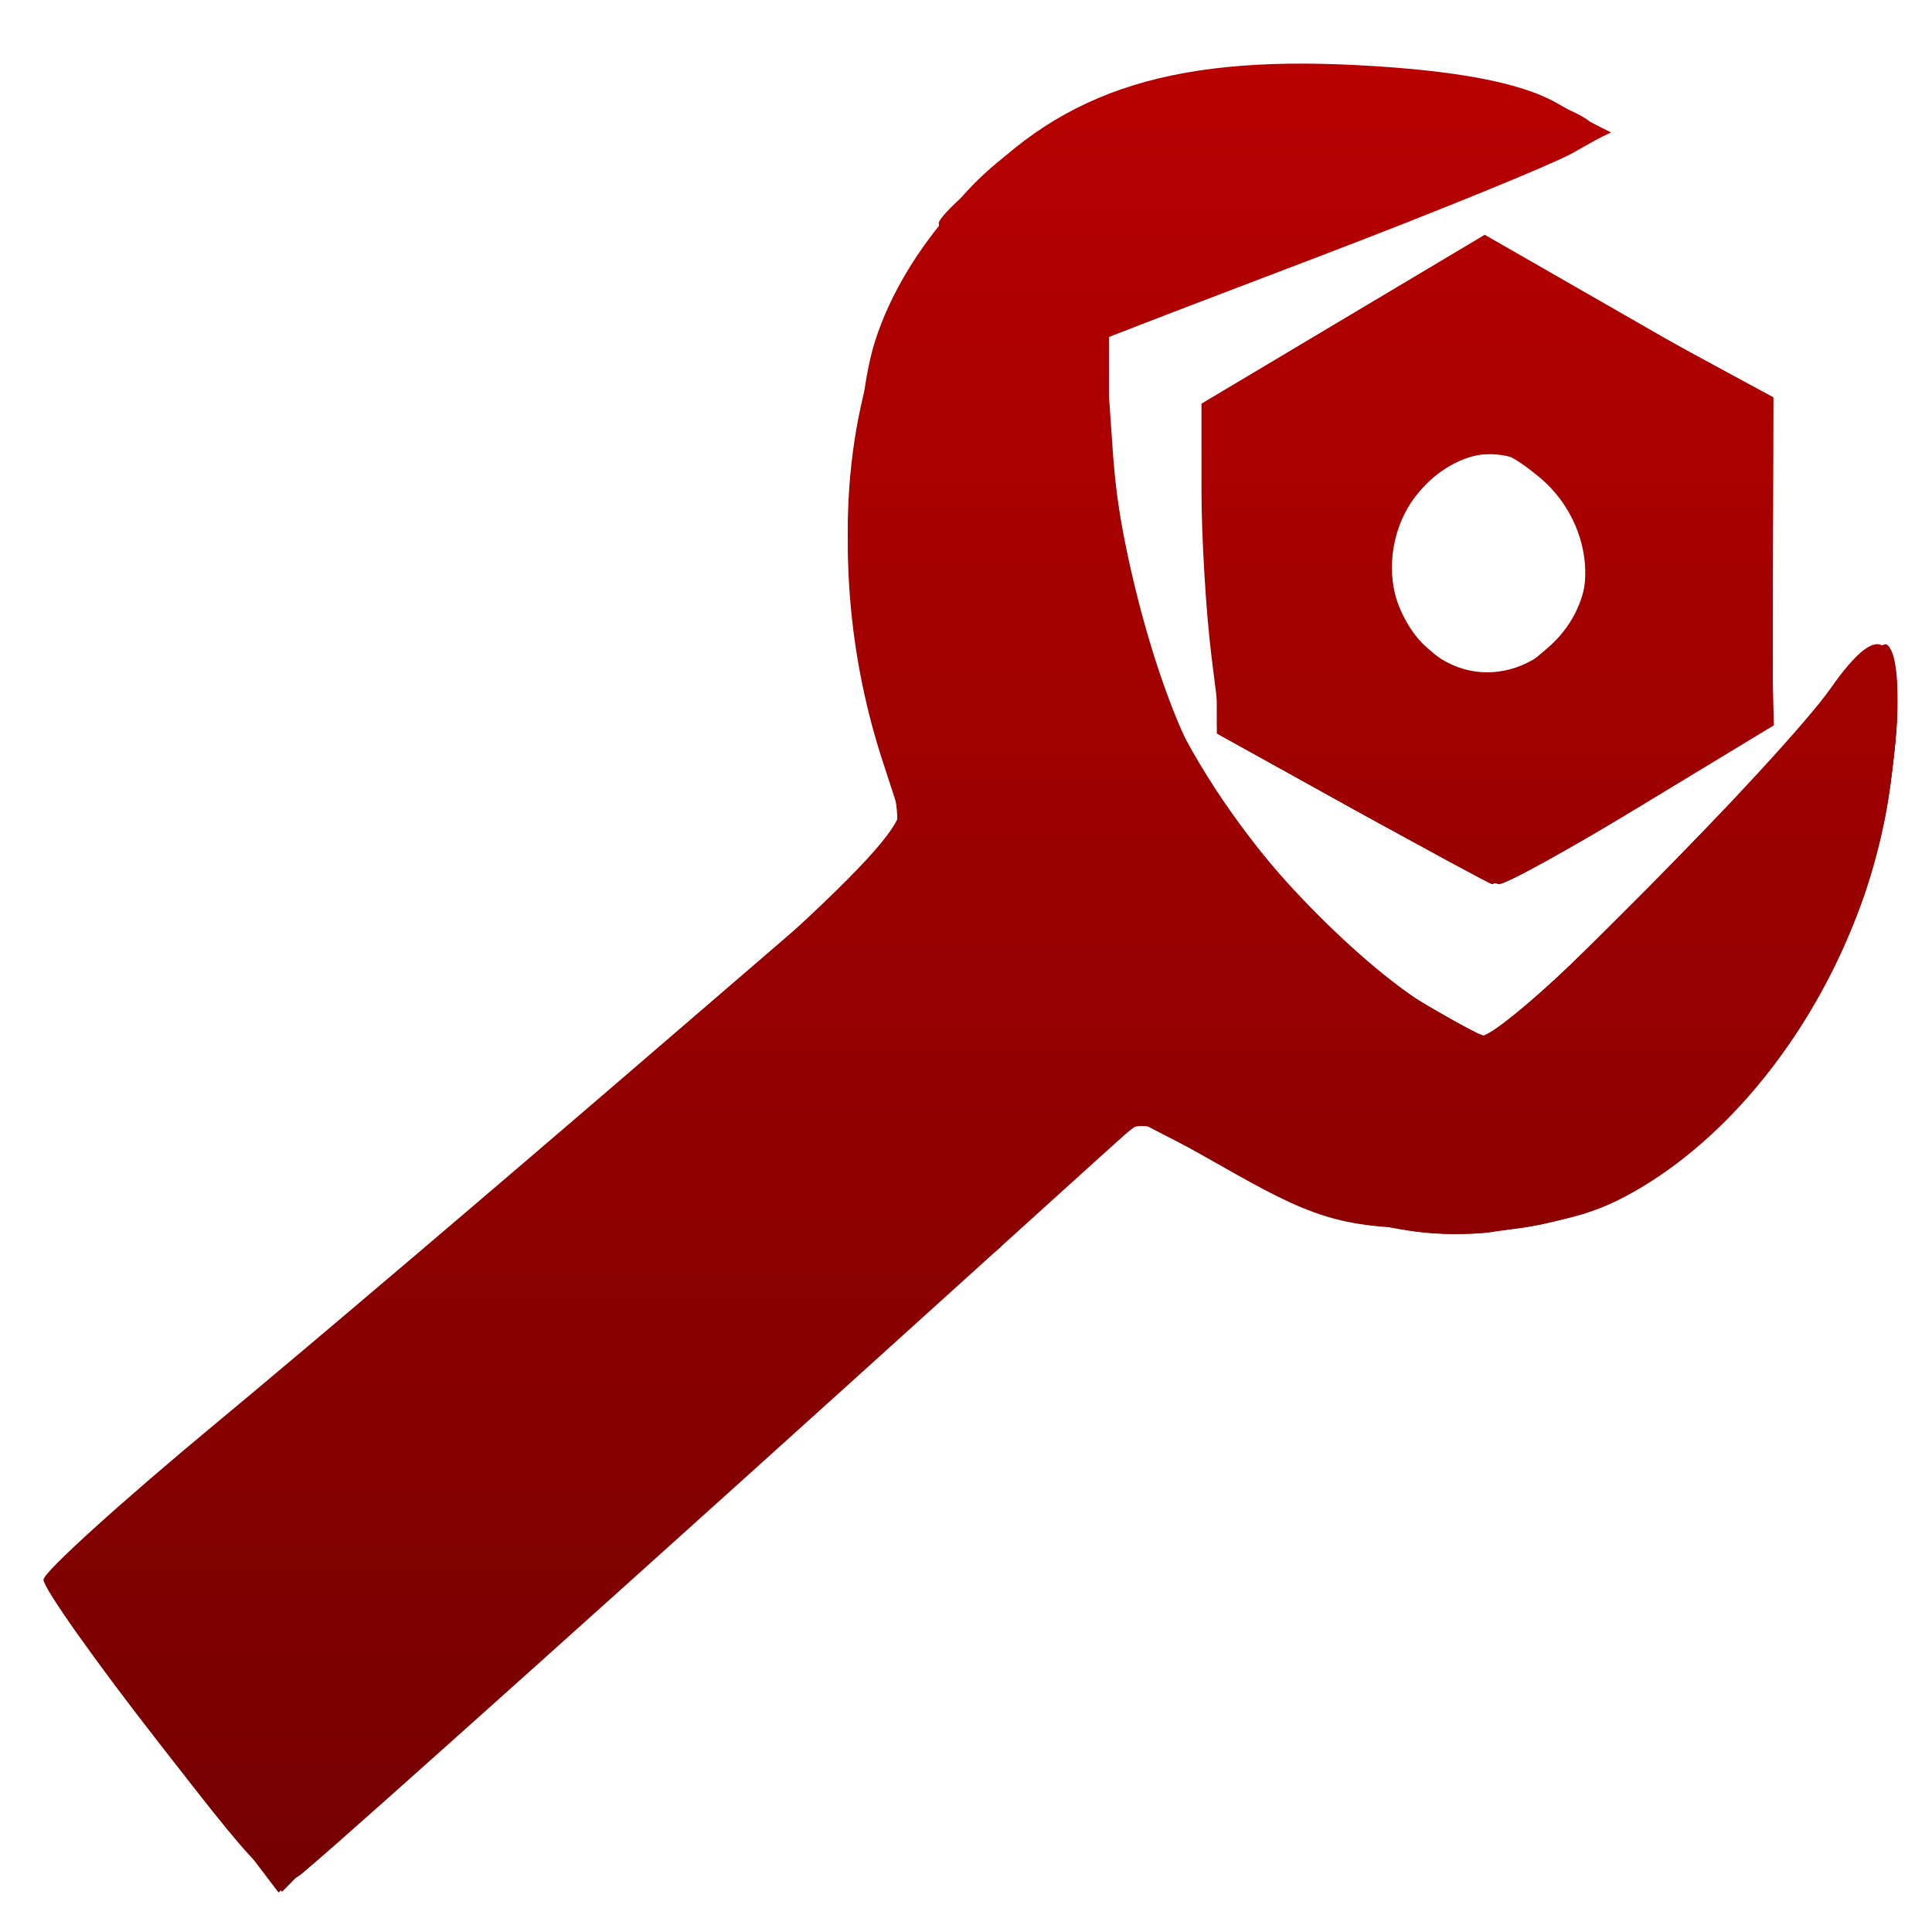 <svg xmlns="http://www.w3.org/2000/svg" xmlns:xlink="http://www.w3.org/1999/xlink" width="64" height="64" viewBox="0 0 64 64" version="1.1"><defs><linearGradient id="linear0" gradientUnits="userSpaceOnUse" x1="0" y1="0" x2="0" y2="1" gradientTransform="matrix(68.133,0,0,74.45,-1.986,-5.056)"><stop offset="0" style="stop-color:#bf0000;stop-opacity:1;"/><stop offset="1" style="stop-color:#6e0000;stop-opacity:1;"/></linearGradient><linearGradient id="linear1" gradientUnits="userSpaceOnUse" x1="0" y1="0" x2="0" y2="1" gradientTransform="matrix(68.133,0,0,74.45,-1.986,-5.056)"><stop offset="0" style="stop-color:#bf0000;stop-opacity:1;"/><stop offset="1" style="stop-color:#6e0000;stop-opacity:1;"/></linearGradient><linearGradient id="linear2" gradientUnits="userSpaceOnUse" x1="0" y1="0" x2="0" y2="1" gradientTransform="matrix(68.133,0,0,74.45,-1.986,-5.056)"><stop offset="0" style="stop-color:#bf0000;stop-opacity:1;"/><stop offset="1" style="stop-color:#6e0000;stop-opacity:1;"/></linearGradient><linearGradient id="linear3" gradientUnits="userSpaceOnUse" x1="0" y1="0" x2="0" y2="1" gradientTransform="matrix(68.133,0,0,74.45,-1.986,-5.056)"><stop offset="0" style="stop-color:#bf0000;stop-opacity:1;"/><stop offset="1" style="stop-color:#6e0000;stop-opacity:1;"/></linearGradient><linearGradient id="linear4" gradientUnits="userSpaceOnUse" x1="0" y1="0" x2="0" y2="1" gradientTransform="matrix(68.133,0,0,74.45,-1.986,-5.056)"><stop offset="0" style="stop-color:#bf0000;stop-opacity:1;"/><stop offset="1" style="stop-color:#6e0000;stop-opacity:1;"/></linearGradient><linearGradient id="linear5" gradientUnits="userSpaceOnUse" x1="0" y1="0" x2="0" y2="1" gradientTransform="matrix(68.133,0,0,74.45,-1.986,-5.056)"><stop offset="0" style="stop-color:#bf0000;stop-opacity:1;"/><stop offset="1" style="stop-color:#6e0000;stop-opacity:1;"/></linearGradient><linearGradient id="linear6" gradientUnits="userSpaceOnUse" x1="0" y1="0" x2="0" y2="1" gradientTransform="matrix(68.133,0,0,74.45,-1.986,-5.056)"><stop offset="0" style="stop-color:#bf0000;stop-opacity:1;"/><stop offset="1" style="stop-color:#6e0000;stop-opacity:1;"/></linearGradient></defs><g id="surface1"><path style=" stroke:none;fill-rule:nonzero;fill:url(#linear0);" d="M 5.297 57.777 C 3.16 55.039 1.426 52.59 1.441 52.328 C 1.449 52.074 4.031 49.738 7.168 47.137 C 10.305 44.535 16.723 39.074 21.441 35.008 L 30.023 27.621 L 29.254 25.262 C 27.023 18.484 28.051 10.934 31.777 6.688 C 34.918 3.094 38.598 1.832 44.918 2.156 C 48.207 2.324 50.352 2.73 51.543 3.398 L 53.297 4.391 L 52.059 5.09 C 51.363 5.465 47.641 6.992 43.766 8.469 L 36.73 11.152 L 36.73 13.301 C 36.73 16.984 38.266 22.992 39.879 25.645 C 41.672 28.598 45.465 32.406 47.844 33.648 L 49.48 34.512 L 54.406 29.594 C 57.117 26.887 59.914 23.844 60.629 22.82 C 62.398 20.293 63.02 20.973 62.715 25.086 C 62.273 31.02 58.566 37.109 53.859 39.625 C 52.391 40.414 50.77 40.719 47.996 40.707 C 44.672 40.707 43.723 40.457 40.965 38.91 L 37.781 37.113 L 31.473 42.82 C 22.051 51.348 11.676 60.652 10.352 61.766 C 9.18 62.754 9.168 62.746 5.297 57.777 Z M 44.863 26.816 L 40.461 24.367 L 40.133 21.75 C 39.953 20.316 39.801 17.836 39.801 16.25 L 39.801 13.371 L 49.184 7.777 L 58.484 13.113 L 58.621 18.574 L 58.762 24.027 L 54.402 26.668 C 52 28.129 49.867 29.301 49.652 29.285 C 49.445 29.27 47.289 28.16 44.863 26.816 Z M 51.836 20.957 C 53.02 19.527 52.609 17.113 50.949 15.77 C 49.777 14.82 49.348 14.746 48.254 15.285 C 46.441 16.188 45.609 18.324 46.367 20.141 C 47.398 22.602 50.129 23.008 51.836 20.957 Z M 51.836 20.957 "/><path style=" stroke:none;fill-rule:nonzero;fill:url(#linear1);" d="M 5.316 57.695 C 3.168 54.895 1.527 52.391 1.68 52.137 C 1.824 51.871 8.035 46.488 15.473 40.168 C 22.914 33.836 29.234 28.363 29.512 27.988 C 29.859 27.535 29.785 26.535 29.262 24.883 C 26.328 15.633 29.004 6.988 35.84 3.629 C 39.406 1.871 48.086 1.723 51.316 3.355 L 53.367 4.387 L 51.828 5.121 C 50.984 5.527 47.215 7.07 43.445 8.535 L 36.602 11.215 L 36.875 15.113 C 37.027 17.258 37.652 20.457 38.266 22.234 C 39.59 26.078 43.812 31.309 47.145 33.234 L 49.41 34.543 L 53.34 30.715 C 55.504 28.613 58.379 25.562 59.734 23.957 C 61.09 22.34 62.348 21.176 62.52 21.363 C 63.203 22.105 62.777 26.652 61.742 29.688 C 60.465 33.367 56.969 37.746 53.887 39.512 C 50.551 41.422 45.559 41.195 41.191 38.945 L 37.727 37.16 L 27.375 46.414 C 21.68 51.504 15.641 56.926 13.953 58.469 C 12.27 60 10.504 61.605 10.051 62.023 C 9.309 62.691 8.766 62.188 5.316 57.695 Z M 44.855 26.816 L 40.441 24.363 L 40.066 19 C 39.867 16.059 39.777 13.57 39.879 13.484 C 40.578 12.82 48.574 8.148 49.012 8.148 C 49.305 8.148 51.617 9.289 54.145 10.664 L 58.742 13.172 L 58.727 18.605 L 58.711 24.027 L 54.379 26.668 C 51.996 28.129 49.867 29.301 49.652 29.285 C 49.445 29.27 47.281 28.16 44.855 26.816 Z M 51.25 21.48 C 54.492 18.703 51.16 13.184 47.719 15.633 C 45.391 17.297 45.633 20.973 48.152 22.078 C 49.73 22.77 49.75 22.758 51.25 21.48 Z M 51.25 21.48 "/><path style=" stroke:none;fill-rule:nonzero;fill:url(#linear2);" d="M 5.691 58.137 C 3.727 55.609 1.957 53.25 1.754 52.891 C 1.527 52.473 6.441 47.93 15.195 40.453 C 22.781 33.973 29.238 28.352 29.539 27.957 C 29.934 27.441 29.848 26.555 29.254 24.801 C 28.203 21.711 28.059 14.176 28.992 11.285 C 29.98 8.211 32.719 5.16 35.84 3.645 C 38.105 2.535 39.359 2.332 43.898 2.34 C 47.934 2.34 49.781 2.59 51.316 3.332 C 53.812 4.535 54.102 4.34 44.215 8.203 L 36.602 11.184 L 36.867 15.484 C 37.059 18.414 37.562 20.773 38.445 22.879 C 40.012 26.613 44.117 31.484 47.188 33.254 L 49.426 34.543 L 52.93 31.156 C 54.859 29.293 57.754 26.27 59.355 24.438 C 60.965 22.602 62.402 21.23 62.555 21.398 C 63.195 22.098 62.762 26.707 61.777 29.551 C 60.539 33.168 56.883 37.797 53.938 39.492 C 50.555 41.43 45.602 41.211 41.172 38.93 L 37.676 37.129 L 30.711 43.387 C 14.254 58.168 10.84 61.246 10.078 61.961 C 9.363 62.633 8.828 62.16 5.691 58.137 Z M 44.797 26.785 L 40.316 24.297 L 40.309 20.266 C 40.305 18.047 40.164 15.688 40 15.016 C 39.68 13.719 40.637 12.898 46.363 9.535 L 49.078 7.941 L 58.742 13.16 L 58.73 18.594 L 58.727 24.027 L 54.512 26.535 C 52.188 27.91 50.066 29.09 49.781 29.156 C 49.5 29.219 47.254 28.148 44.797 26.785 Z M 50.793 21.98 C 53.352 20.719 53.066 16.211 50.371 15.234 C 46.977 14.008 44.461 19.055 47.262 21.449 C 48.863 22.82 49.043 22.852 50.793 21.98 Z M 50.793 21.98 "/><path style=" stroke:none;fill-rule:nonzero;fill:url(#linear3);" d="M 5.957 58.391 C 4.16 56.031 2.391 53.684 2.023 53.176 C 1.445 52.359 2.312 51.453 9.449 45.402 C 26.668 30.82 30.164 27.59 29.805 26.617 C 29.617 26.113 29.109 23.762 28.668 21.398 C 27.941 17.469 27.945 16.781 28.719 13.375 C 30.328 6.297 33.844 3.258 41.633 2.234 C 44.566 1.852 51.035 2.863 52.348 3.918 C 53.086 4.504 51.996 5.086 44.906 7.863 L 36.602 11.121 L 36.867 15.484 C 37.332 22.828 40.594 28.73 46.391 32.742 C 47.66 33.609 48.969 34.328 49.285 34.328 C 49.609 34.328 52.672 31.422 56.094 27.875 C 62.801 20.922 63.281 20.77 62.652 25.777 C 61.547 34.512 54.234 41.602 47.125 40.824 C 45.664 40.672 42.965 39.762 41.117 38.805 L 37.773 37.066 L 25.352 48.191 C 18.52 54.309 12.094 60.078 11.082 61 L 9.227 62.691 Z M 44.797 26.773 L 40.316 24.297 L 40.316 13.23 L 44.723 10.613 L 49.141 7.996 L 53.645 10.395 C 56.68 12.008 58.246 13.184 58.441 13.957 C 58.594 14.594 58.727 17.117 58.727 19.57 L 58.719 24.027 L 54.148 26.668 C 51.637 28.129 49.516 29.301 49.426 29.285 C 49.34 29.27 47.254 28.145 44.797 26.773 Z M 51.957 21.109 C 53.48 18.93 51.938 14.836 49.598 14.836 C 47.953 14.836 45.941 16.984 45.941 18.738 C 45.941 22 50.156 23.664 51.957 21.109 Z M 51.957 21.109 "/><path style=" stroke:none;fill-rule:nonzero;fill:url(#linear4);" d="M 5.996 58.363 C 4.211 56.016 2.449 53.699 2.074 53.211 C 1.48 52.43 3.09 50.879 15.328 40.398 C 22.988 33.84 29.453 28.332 29.703 28.145 C 29.945 27.961 29.758 26.352 29.285 24.582 C 27.953 19.582 28.098 14.027 29.676 10.285 C 31.941 4.906 36.145 2.484 43.383 2.387 C 47.34 2.324 52.305 3.293 52.832 4.219 C 52.945 4.422 49.367 6.047 44.887 7.832 L 36.73 11.086 L 36.73 14.305 C 36.73 18.562 38.23 23.625 40.484 26.965 C 42.344 29.719 47.781 34.328 49.168 34.328 C 49.582 34.328 52.715 31.422 56.121 27.875 C 62.809 20.906 63.285 20.754 62.586 25.844 C 61.699 32.355 56.992 38.566 51.691 40.238 C 48.098 41.383 45.355 40.992 41.305 38.77 C 39.586 37.82 37.988 37.129 37.75 37.219 C 37.332 37.395 31.719 42.363 16.746 55.852 L 9.227 62.617 Z M 44.797 26.773 L 40.316 24.297 L 40.316 13.363 L 44.766 10.648 L 49.215 7.926 L 53.586 10.449 C 58.527 13.316 58.613 13.484 58.68 19.852 L 58.719 24.027 L 54.148 26.668 C 51.637 28.129 49.516 29.301 49.426 29.285 C 49.34 29.27 47.254 28.145 44.797 26.773 Z M 51.602 21.492 C 53.129 19.828 52.805 16.543 51.008 15.453 C 49.254 14.383 46.594 15.461 46.137 17.414 C 45.219 21.398 49.059 24.254 51.602 21.492 Z M 51.602 21.492 "/><path style=" stroke:none;fill-rule:nonzero;fill:url(#linear5);" d="M 6.273 58.703 C 4.582 56.508 2.805 54.172 2.316 53.504 C 1.441 52.289 1.48 52.234 7.949 46.781 C 11.535 43.766 17.922 38.309 22.141 34.66 C 26.363 31.016 29.891 27.977 29.98 27.906 C 30.059 27.828 29.781 26.266 29.336 24.422 C 28.367 20.371 28.34 14.195 29.277 11.355 C 30.945 6.254 34.516 3.477 40.582 2.543 C 44.055 2.008 49.105 2.551 51.949 3.766 C 53.297 4.348 53.156 4.457 48.508 6.285 C 45.832 7.34 42.086 8.836 40.184 9.621 L 36.73 11.039 L 36.738 14.191 C 36.742 18.691 37.926 22.918 40.164 26.461 C 42.211 29.688 47.449 34.328 49.043 34.328 C 49.562 34.328 52.758 31.43 56.137 27.879 C 62.043 21.684 62.297 21.492 62.613 22.879 C 63.332 26 60.66 33.25 57.633 36.371 C 52.898 41.242 47.559 42.051 41.414 38.82 C 38.094 37.078 37.703 36.988 36.875 37.777 C 36.371 38.25 30.664 43.34 24.191 49.082 C 17.711 54.828 11.727 60.234 10.887 61.102 L 9.344 62.668 Z M 44.797 26.664 L 40.316 24.078 L 40.316 13.449 L 49.078 7.984 L 53.527 10.512 L 57.973 13.047 L 58.375 16.035 C 58.594 17.668 58.711 20.137 58.629 21.508 L 58.484 23.996 L 54.129 26.633 C 51.738 28.082 49.668 29.266 49.531 29.254 C 49.383 29.25 47.254 28.082 44.797 26.664 Z M 51.848 21.262 C 52.543 20.512 53.109 19.379 53.109 18.738 C 53.109 17.129 50.871 14.836 49.293 14.836 C 47.539 14.836 45.941 16.691 45.941 18.738 C 45.941 22.297 49.504 23.816 51.848 21.262 Z M 51.848 21.262 "/><path style=" stroke:none;fill-rule:nonzero;fill:url(#linear6);" d="M 9.602 61.961 C 9.602 61.848 10.008 61.406 10.5 60.984 C 11.309 60.297 11.328 60.316 10.691 61.195 C 10.02 62.129 9.602 62.418 9.602 61.961 Z M 1.688 52.746 C 1.527 52.461 1.594 52.102 1.832 51.934 C 2.066 51.773 2.27 52.008 2.27 52.453 C 2.27 53.395 2.102 53.473 1.688 52.746 Z M 21.883 50.828 C 21.883 50.707 22.289 50.273 22.781 49.852 C 23.594 49.156 23.613 49.184 22.977 50.059 C 22.309 50.984 21.883 51.285 21.883 50.828 Z M 27.008 46.367 C 27.008 46.258 27.406 45.812 27.898 45.402 C 28.715 44.699 28.73 44.723 28.094 45.605 C 27.426 46.535 27.008 46.828 27.008 46.367 Z M 32.633 41.359 C 32.633 41.242 33.039 40.805 33.531 40.383 C 34.348 39.695 34.363 39.711 33.727 40.594 C 33.055 41.523 32.633 41.812 32.633 41.359 Z M 47.355 40.617 C 47.996 40.484 48.91 40.488 49.406 40.633 C 49.895 40.77 49.379 40.879 48.25 40.871 C 47.125 40.867 46.719 40.754 47.355 40.617 Z M 37.105 37.047 C 37.457 36.66 37.863 36.488 38.023 36.66 C 38.184 36.836 37.898 37.145 37.395 37.352 C 36.664 37.652 36.605 37.598 37.105 37.047 Z M 49.531 34.676 C 49.531 34.559 49.93 34.121 50.418 33.699 C 51.234 33.012 51.25 33.031 50.613 33.91 C 49.949 34.832 49.531 35.133 49.531 34.676 Z M 56.441 27.645 C 57.82 26.113 59.07 24.855 59.215 24.855 C 59.355 24.855 58.332 26.113 56.949 27.645 C 55.562 29.172 54.312 30.43 54.172 30.43 C 54.035 30.43 55.047 29.172 56.441 27.645 Z M 62.359 23.98 C 62.387 23.332 62.508 23.195 62.672 23.641 C 62.824 24.047 62.801 24.531 62.629 24.707 C 62.465 24.895 62.34 24.566 62.359 23.98 Z M 60.273 23.531 C 60.273 23.422 60.68 22.988 61.172 22.566 C 61.977 21.871 62.004 21.887 61.363 22.773 C 60.695 23.699 60.273 23.996 60.273 23.531 Z M 58.359 21.242 C 58.359 20.016 58.469 19.582 58.59 20.27 C 58.711 20.961 58.703 21.969 58.578 22.5 C 58.453 23.027 58.352 22.469 58.359 21.242 Z M 36.336 13.168 C 36.336 12.094 36.438 11.656 36.57 12.191 C 36.699 12.73 36.699 13.602 36.57 14.145 C 36.438 14.68 36.336 14.242 36.336 13.168 Z M 48.922 14.461 C 49.285 14.293 49.73 14.316 49.898 14.496 C 50.066 14.684 49.773 14.82 49.23 14.793 C 48.633 14.766 48.512 14.633 48.922 14.461 Z M 31.098 7.387 C 31.098 7.273 31.504 6.836 31.996 6.414 C 32.805 5.727 32.828 5.742 32.191 6.625 C 31.52 7.547 31.098 7.844 31.098 7.387 Z M 31.098 7.387 "/></g></svg>
